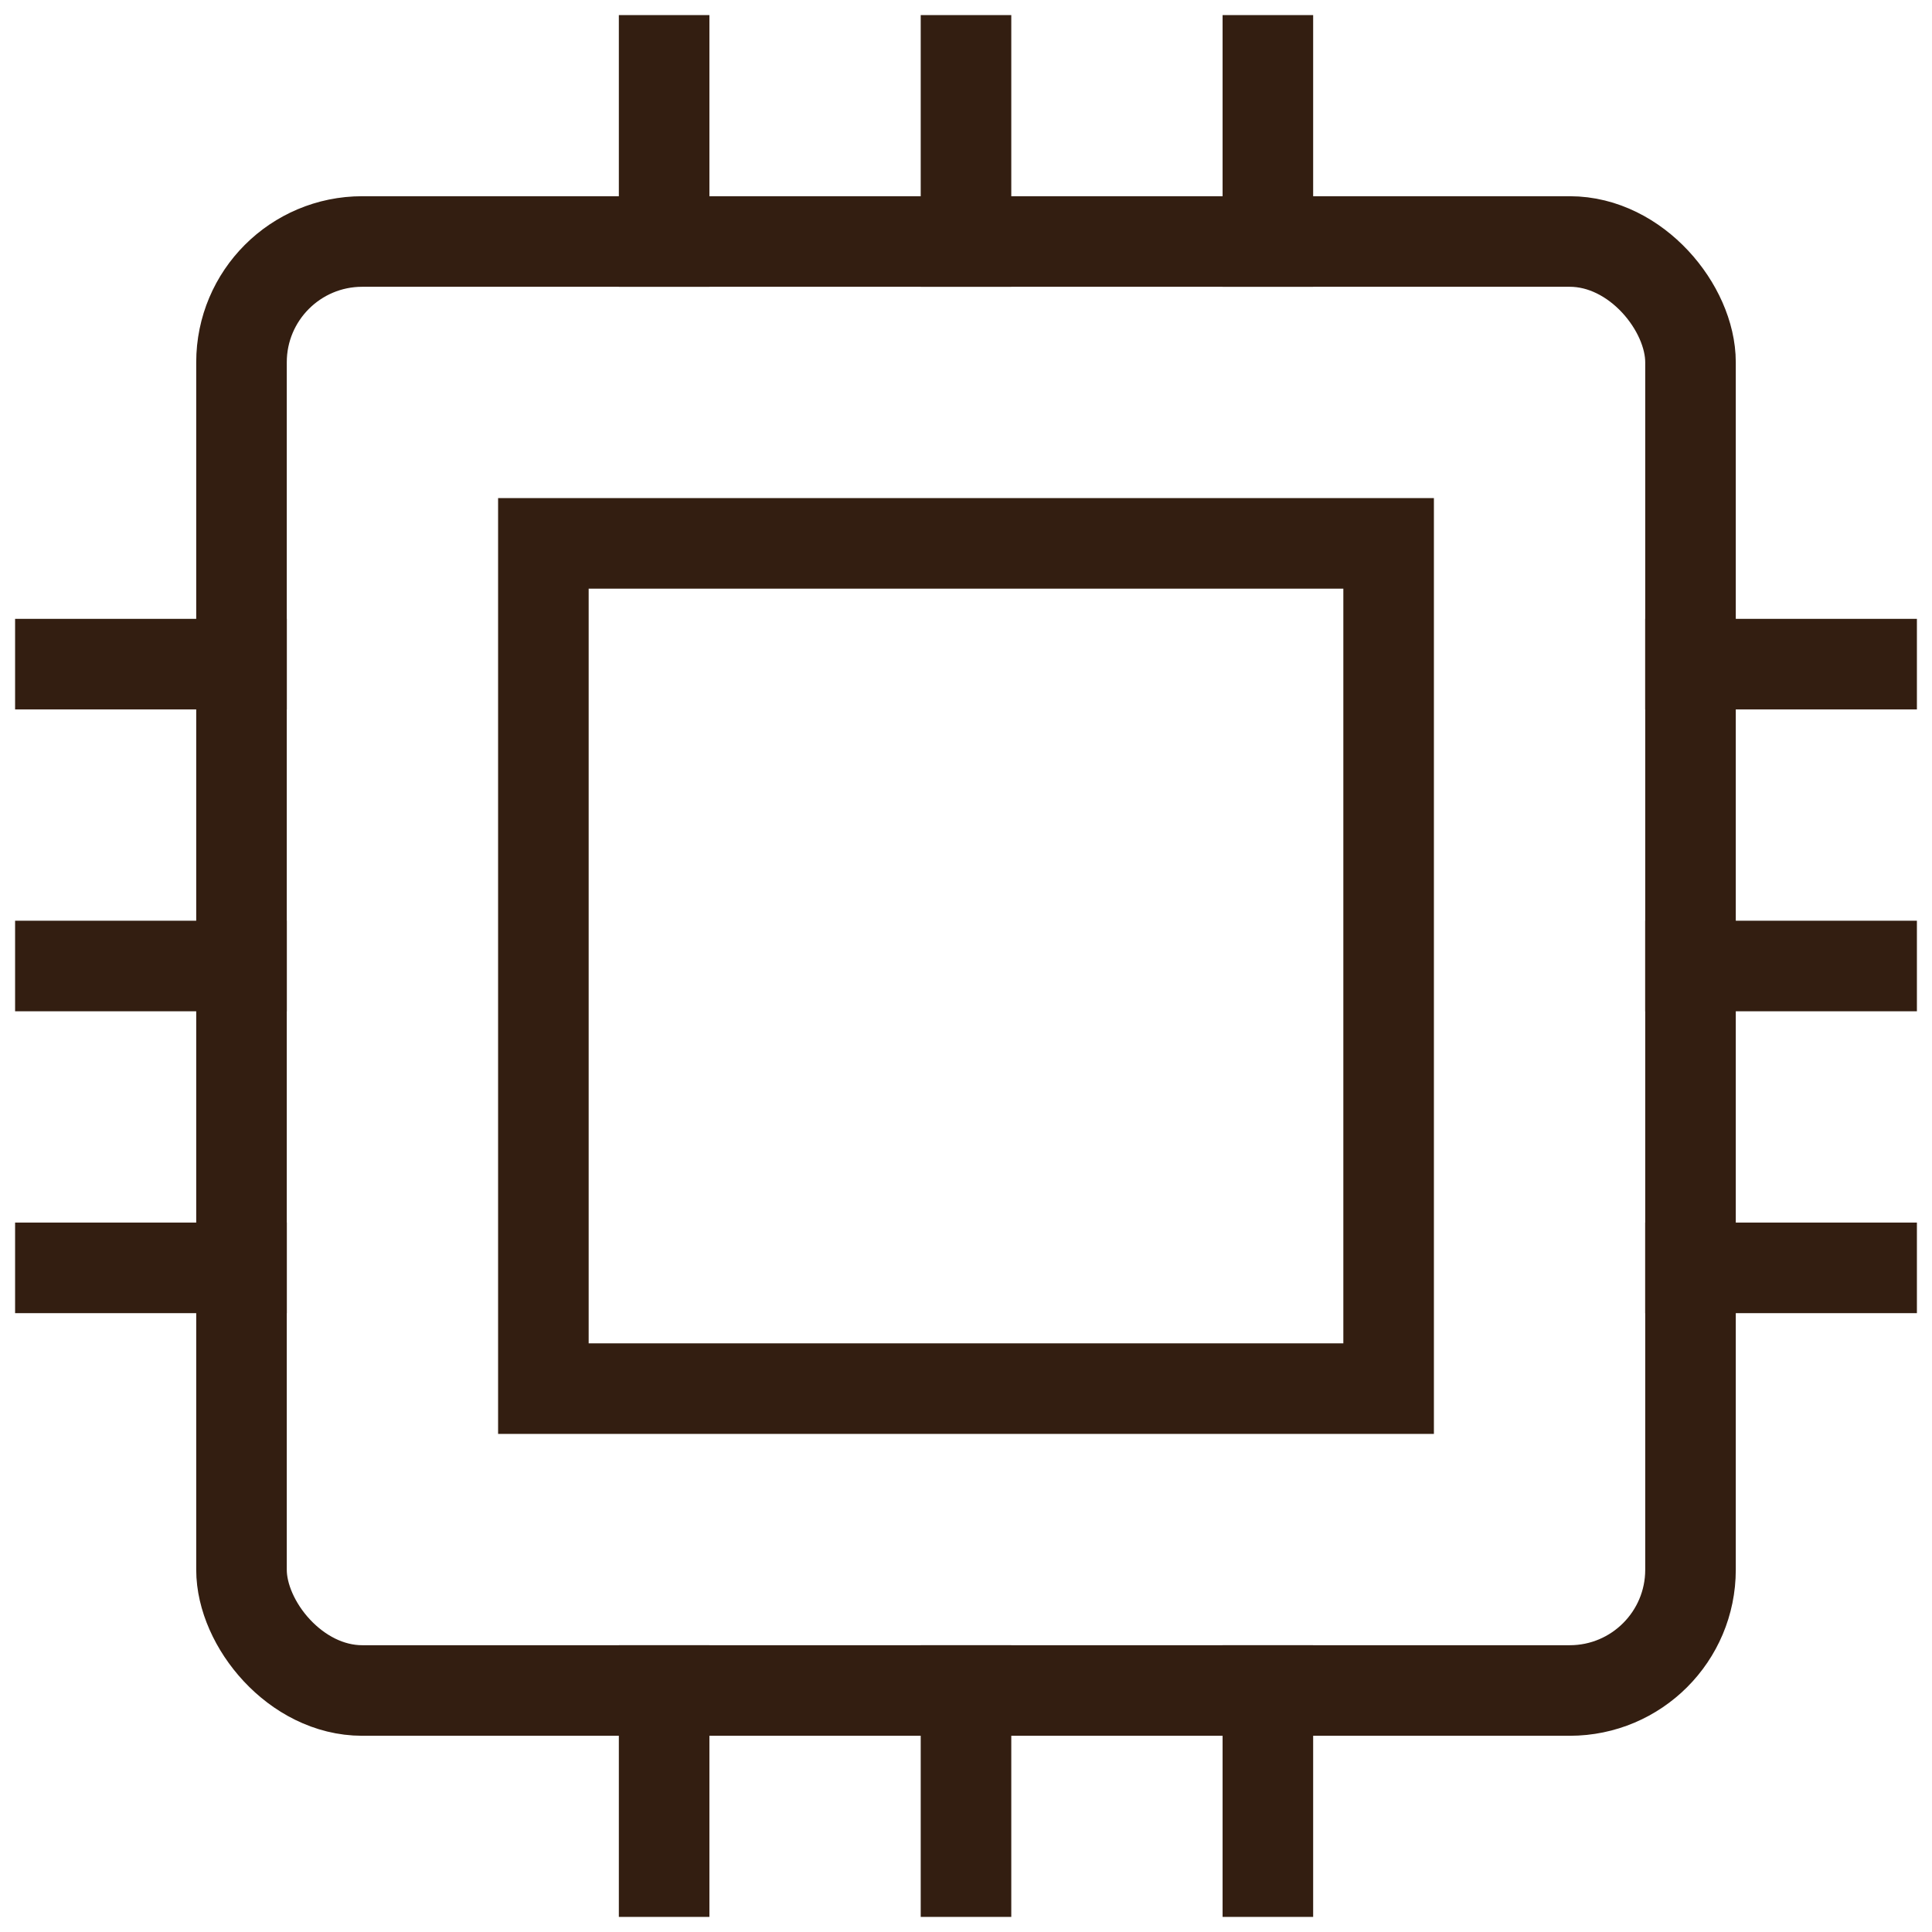 <svg xmlns="http://www.w3.org/2000/svg" viewBox="0 0 32 32"><title>ai</title><g class="nc-icon-wrapper" stroke-linecap="square" stroke-linejoin="miter" stroke-width="1.5" fill="#331e11" stroke="#331e11"><line x1="11" y1="4" x2="11" y2="1" fill="none" stroke="#331e11" stroke-miterlimit="10"/><line x1="21" y1="4" x2="21" y2="1" fill="none" stroke="#331e11" stroke-miterlimit="10"/><line x1="16" y1="4" x2="16" y2="1" fill="none" stroke="#331e11" stroke-miterlimit="10"/><line x1="4" y1="21" x2="1" y2="21" fill="none" stroke="#331e11" stroke-miterlimit="10"/><line x1="4" y1="11" x2="1" y2="11" fill="none" stroke="#331e11" stroke-miterlimit="10"/><line x1="4" y1="16" x2="1" y2="16" fill="none" stroke="#331e11" stroke-miterlimit="10"/><line x1="31" y1="21" x2="28" y2="21" fill="none" stroke="#331e11" stroke-miterlimit="10"/><line x1="31" y1="11" x2="28" y2="11" fill="none" stroke="#331e11" stroke-miterlimit="10"/><line x1="31" y1="16" x2="28" y2="16" fill="none" stroke="#331e11" stroke-miterlimit="10"/><line x1="11" y1="31" x2="11" y2="28" fill="none" stroke="#331e11" stroke-miterlimit="10"/><line x1="21" y1="31" x2="21" y2="28" fill="none" stroke="#331e11" stroke-miterlimit="10"/><line x1="16" y1="31" x2="16" y2="28" fill="none" stroke="#331e11" stroke-miterlimit="10"/><rect x="4" y="4" width="24" height="24" rx="2" fill="none" stroke="#331e11" stroke-miterlimit="10"/><rect x="9" y="9" width="14" height="14" fill="none" stroke-miterlimit="10" data-color="color-2"/></g></svg>